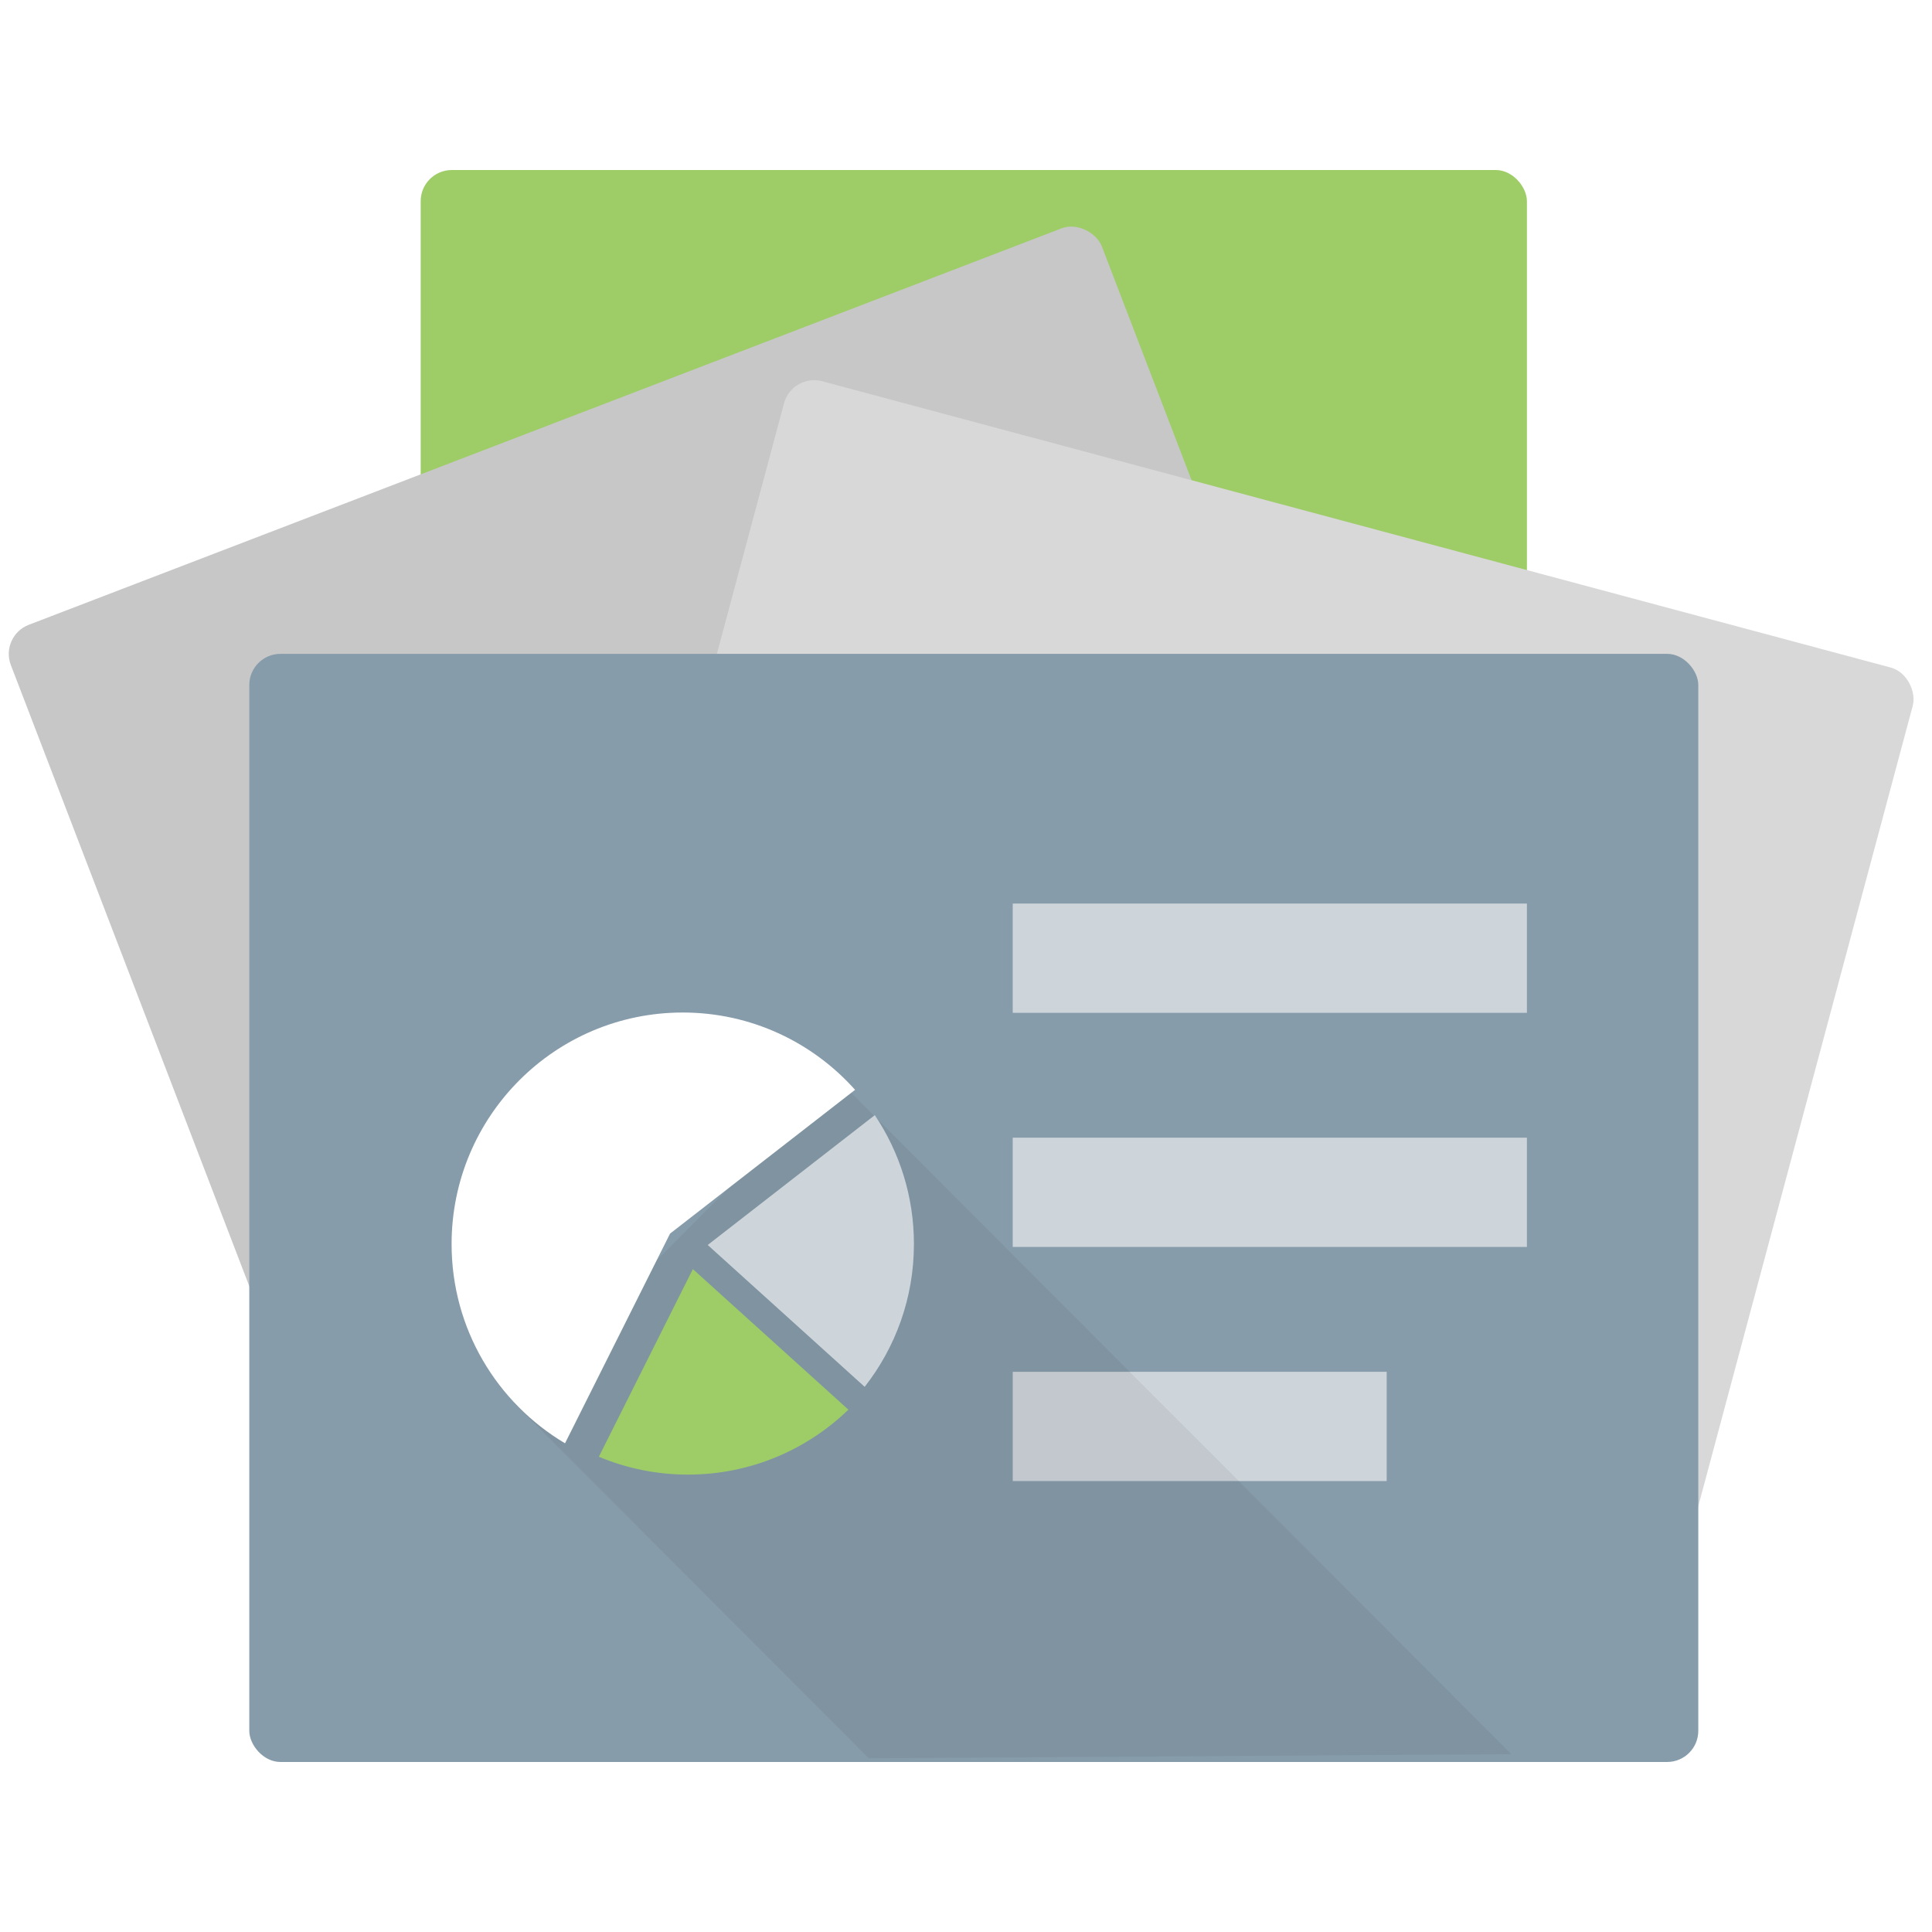 <?xml version="1.0" encoding="UTF-8"?>
<svg width="125px" height="125px" viewBox="0 0 125 125" version="1.1" xmlns="http://www.w3.org/2000/svg" xmlns:xlink="http://www.w3.org/1999/xlink">
    <!-- Generator: Sketch 53.2 (72643) - https://sketchapp.com -->
    <title>icon/renwuguanli</title>
    <desc>Created with Sketch.</desc>
    <defs>
        <filter x="-39.7%" y="-39.6%" width="179.4%" height="179.2%" filterUnits="objectBoundingBox" id="filter-1">
            <feOffset dx="2" dy="2" in="SourceAlpha" result="shadowOffsetOuter1"></feOffset>
            <feGaussianBlur stdDeviation="2" in="shadowOffsetOuter1" result="shadowBlurOuter1"></feGaussianBlur>
            <feColorMatrix values="0 0 0 0 0   0 0 0 0 0   0 0 0 0 0  0 0 0 0.102 0" type="matrix" in="shadowBlurOuter1" result="shadowMatrixOuter1"></feColorMatrix>
            <feMerge>
                <feMergeNode in="shadowMatrixOuter1"></feMergeNode>
                <feMergeNode in="SourceGraphic"></feMergeNode>
            </feMerge>
        </filter>
    </defs>
    <g id="icon/renwuguanli" stroke="none" stroke-width="1" fill="none" fill-rule="evenodd">
        <g transform="translate(-1, 0)">
            <rect id="Rectangle-61-Copy-2" x="1" y="0" width="125" height="125"></rect>
            <g id="Group-18" transform="translate(0, 11)">
                <rect id="Rectangle-10-Copy-3" fill="#9ECD68" x="28.218" y="0" width="71.573" height="71.696" rx="2.016"></rect>
                <rect id="Rectangle-10-Copy" fill="#C7C7C8" transform="translate(48.032, 47.239) rotate(-21) translate(-48.032, -47.239) " x="10.23" y="14.42" width="75.605" height="65.637" rx="2.016"></rect>
                <rect id="Rectangle-10-Copy-2" fill="#D8D8D8" transform="translate(80.268, 54.629) rotate(-345) translate(-80.268, -54.629) " x="42.466" y="21.81" width="75.605" height="65.637" rx="2.016"></rect>
                <rect id="Rectangle-10" fill="#879CAB" x="17.129" y="31.304" width="93.75" height="71.696" rx="2.016"></rect>
                <rect id="Rectangle-52-Copy-3" fill="#CED5DA" x="66.524" y="47.461" width="33.266" height="7.069"></rect>
                <rect id="Rectangle-52-Copy-4" fill="#CED5DA" x="66.524" y="62.608" width="33.266" height="7.069"></rect>
                <polygon id="Rectangle-52-Copy-5" fill="#CED5DA" points="66.524 77.755 90.718 77.755 90.718 84.824 66.524 84.824"></polygon>
                <polygon id="Path-25" fill-opacity="0.06" fill="#000000" points="98.784 102.494 55.185 58.82 34.266 79.775 57.212 102.76"></polygon>
                <g id="Group-14" filter="url(#filter-1)" transform="translate(28.218, 52.51)">
                    <path d="M9.528,28.741 C11.303,29.484 13.25,29.897 15.294,29.897 C19.327,29.897 22.983,28.295 25.673,25.695 L15.61,16.6 L9.528,28.741 Z" id="Fill-1" fill="#9ECD68"></path>
                    <path d="M26.105,5.002 C23.367,1.933 19.386,0 14.954,0 C6.695,0 0,6.707 0,14.98 C0,20.466 2.946,25.262 7.339,27.871 L14.134,14.304 L26.105,5.002 Z" id="Fill-4" fill="#FFFFFF"></path>
                    <path d="M27.381,6.64 L16.571,15.04 L26.726,24.217 C28.72,21.672 29.913,18.466 29.913,14.979 C29.913,11.892 28.979,9.023 27.381,6.64" id="Fill-7" fill="#CED5DA"></path>
                </g>
            </g>
        </g>
    </g>
</svg>